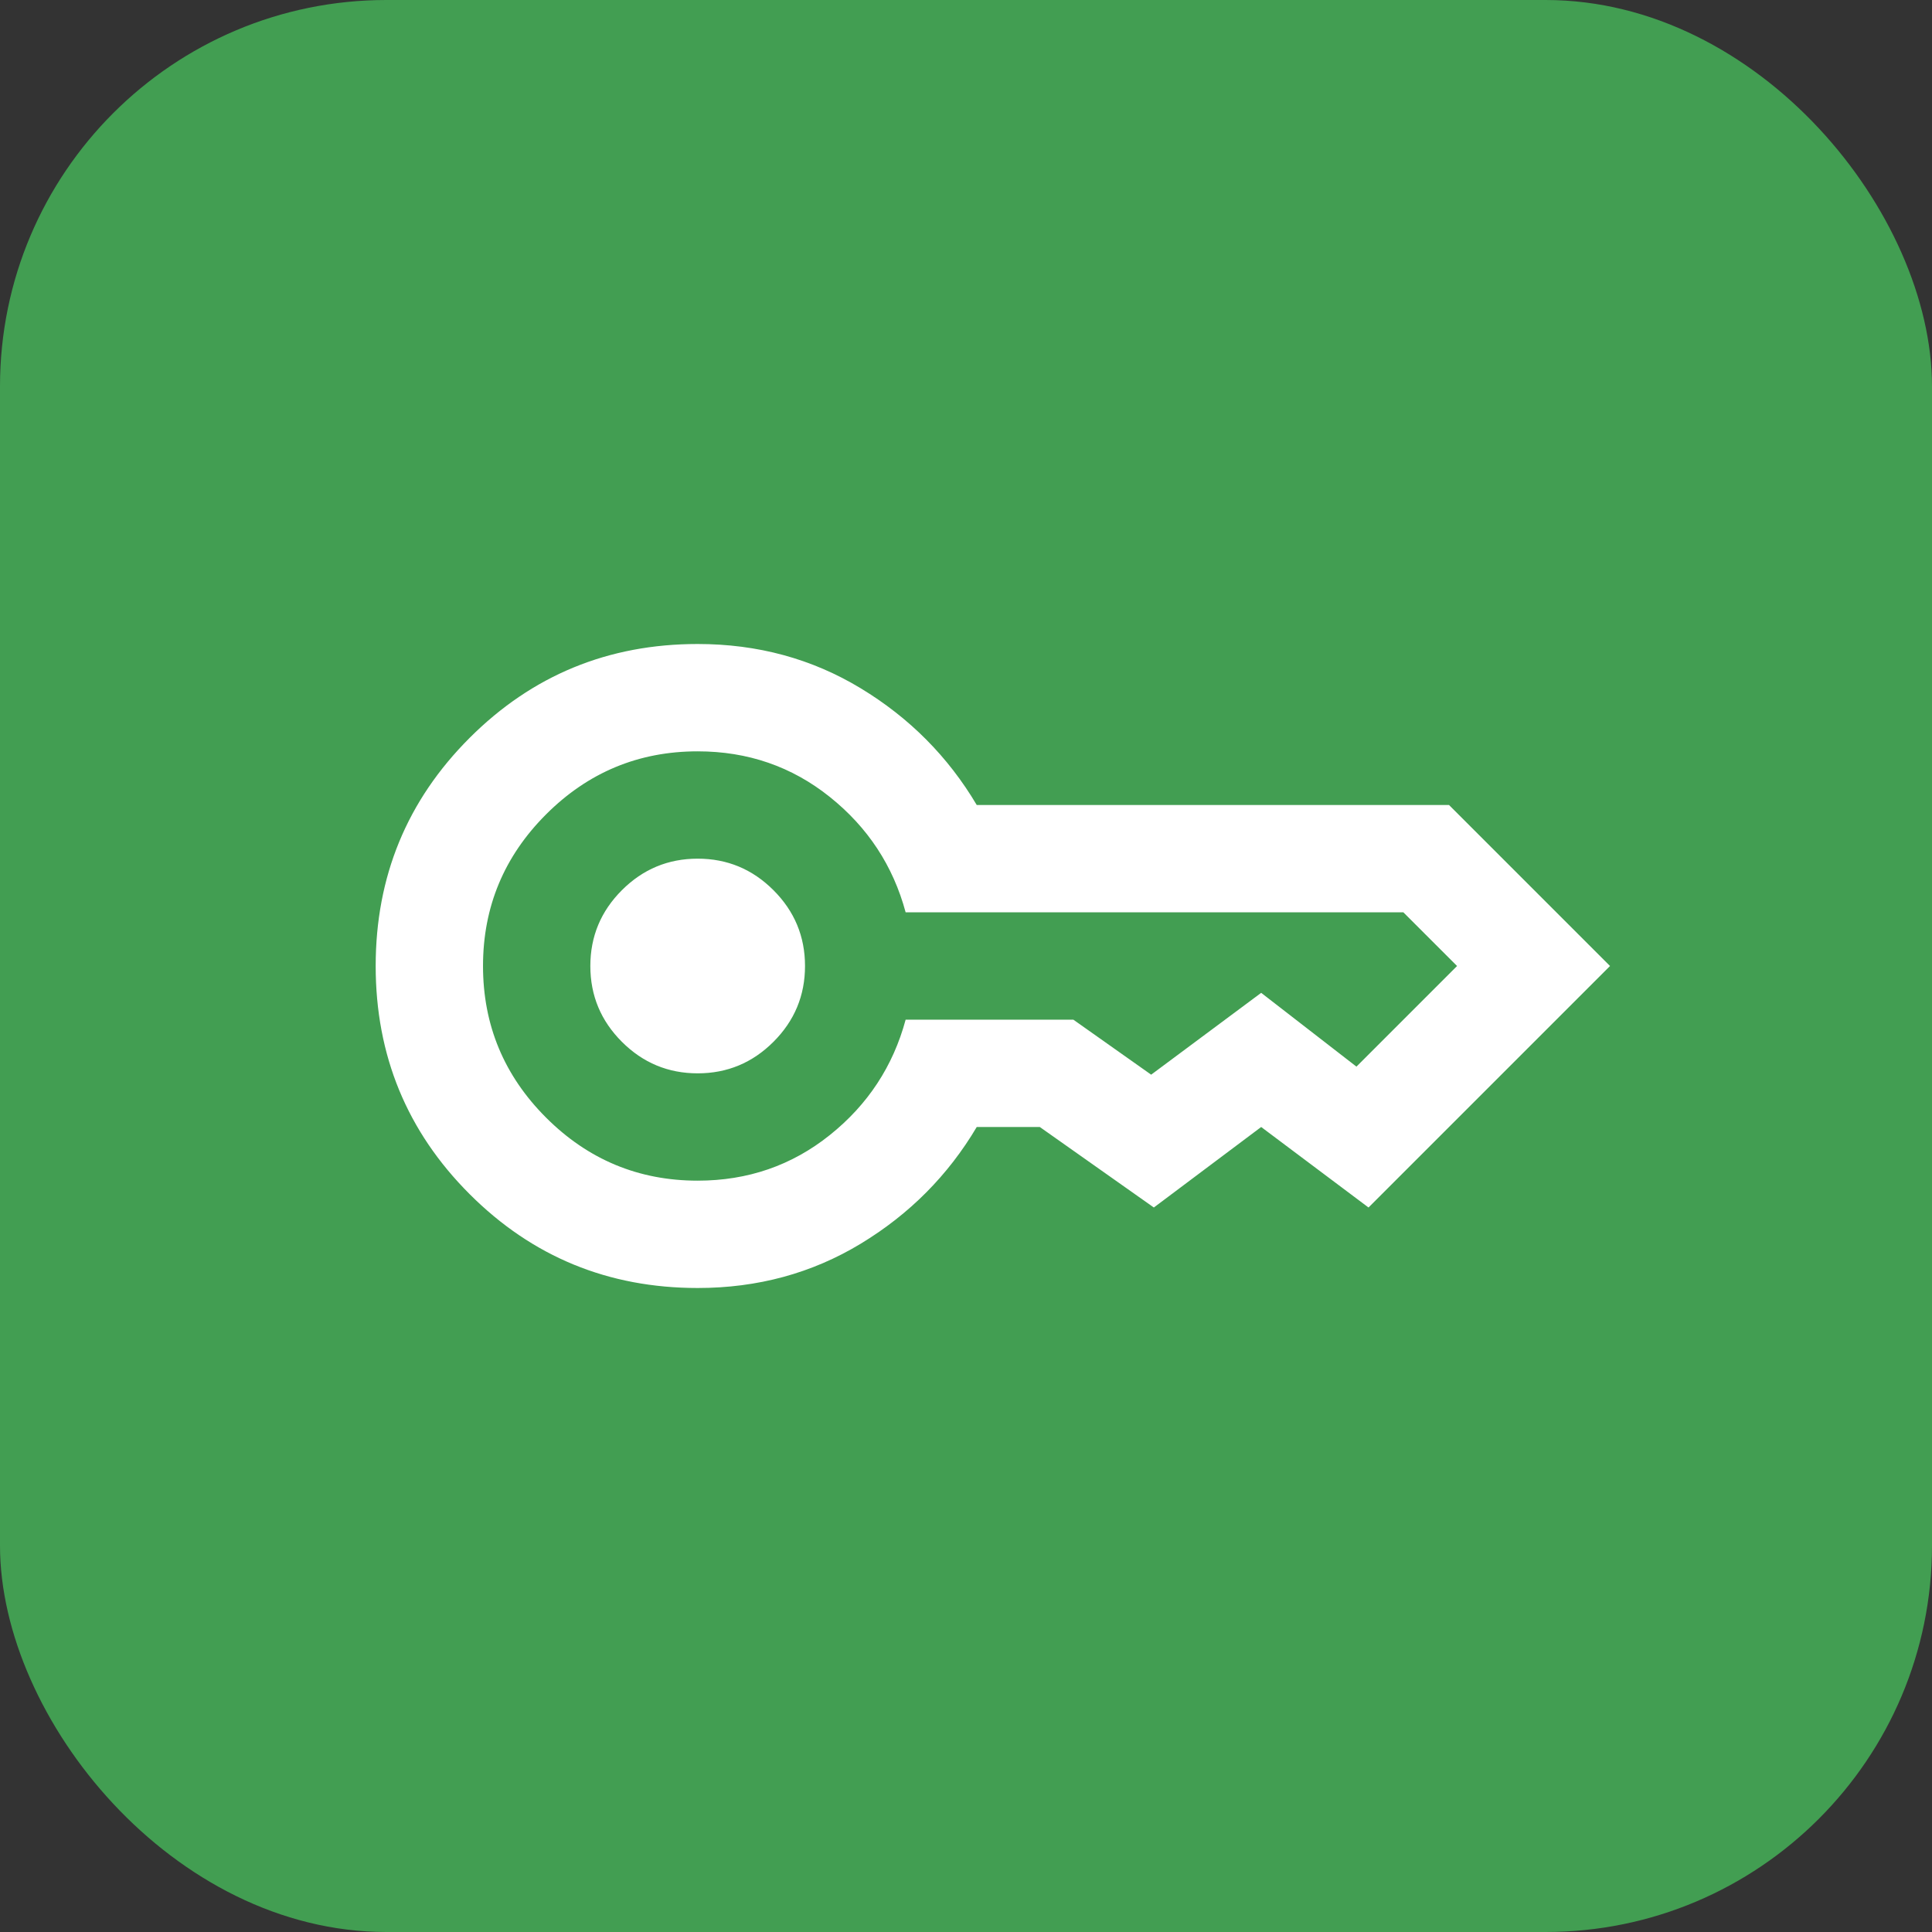 <svg xmlns="http://www.w3.org/2000/svg" version="1.1" xmlns:xlink="http://www.w3.org/1999/xlink" xmlns:svgjs="http://svgjs.dev/svgjs" width="120" height="120"><rect width="100%" height="100%" fill="#333333" stroke="none"/><svg xmlns="http://www.w3.org/2000/svg" viewBox="0 0 120 120"><rect width="120" height="120" fill="#429E52" rx="24"></rect><path fill="#fff" d="M43.334 66.667c-1.833 0-3.403-.653-4.708-1.959-1.306-1.305-1.959-2.875-1.959-4.708 0-1.833.653-3.403 1.959-4.708 1.305-1.306 2.875-1.959 4.708-1.959 1.833 0 3.403.653 4.708 1.959 1.306 1.305 1.959 2.875 1.959 4.708 0 1.833-.653 3.403-1.959 4.708-1.305 1.306-2.875 1.959-4.708 1.959Zm0 13.333c-5.556 0-10.278-1.944-14.167-5.833-3.889-3.89-5.833-8.611-5.833-14.167 0-5.556 1.944-10.278 5.833-14.167C33.057 41.944 37.778 40 43.334 40c3.722 0 7.097.917 10.125 2.75 3.028 1.833 5.43 4.25 7.208 7.25h29.334l10 10-15 15-6.667-5-6.667 5-7.083-5h-3.917c-1.778 3-4.18 5.417-7.208 7.25C50.431 79.083 47.056 80 43.334 80Zm0-6.667c3.111 0 5.847-.944 8.208-2.833 2.361-1.889 3.93-4.278 4.709-7.167h10.416l4.834 3.417 6.833-5.083 5.917 4.583L90.5 60l-3.334-3.333H56.251c-.778-2.89-2.348-5.278-4.709-7.167-2.36-1.889-5.097-2.833-8.208-2.833-3.667 0-6.806 1.305-9.417 3.916-2.61 2.611-3.916 5.75-3.916 9.417s1.305 6.806 3.916 9.417c2.611 2.61 5.75 3.916 9.417 3.916Z"></path></svg><style>@media (prefers-color-scheme: light) { :root { filter: none; } }
@media (prefers-color-scheme: dark) { :root { filter: none; } }
</style></svg>